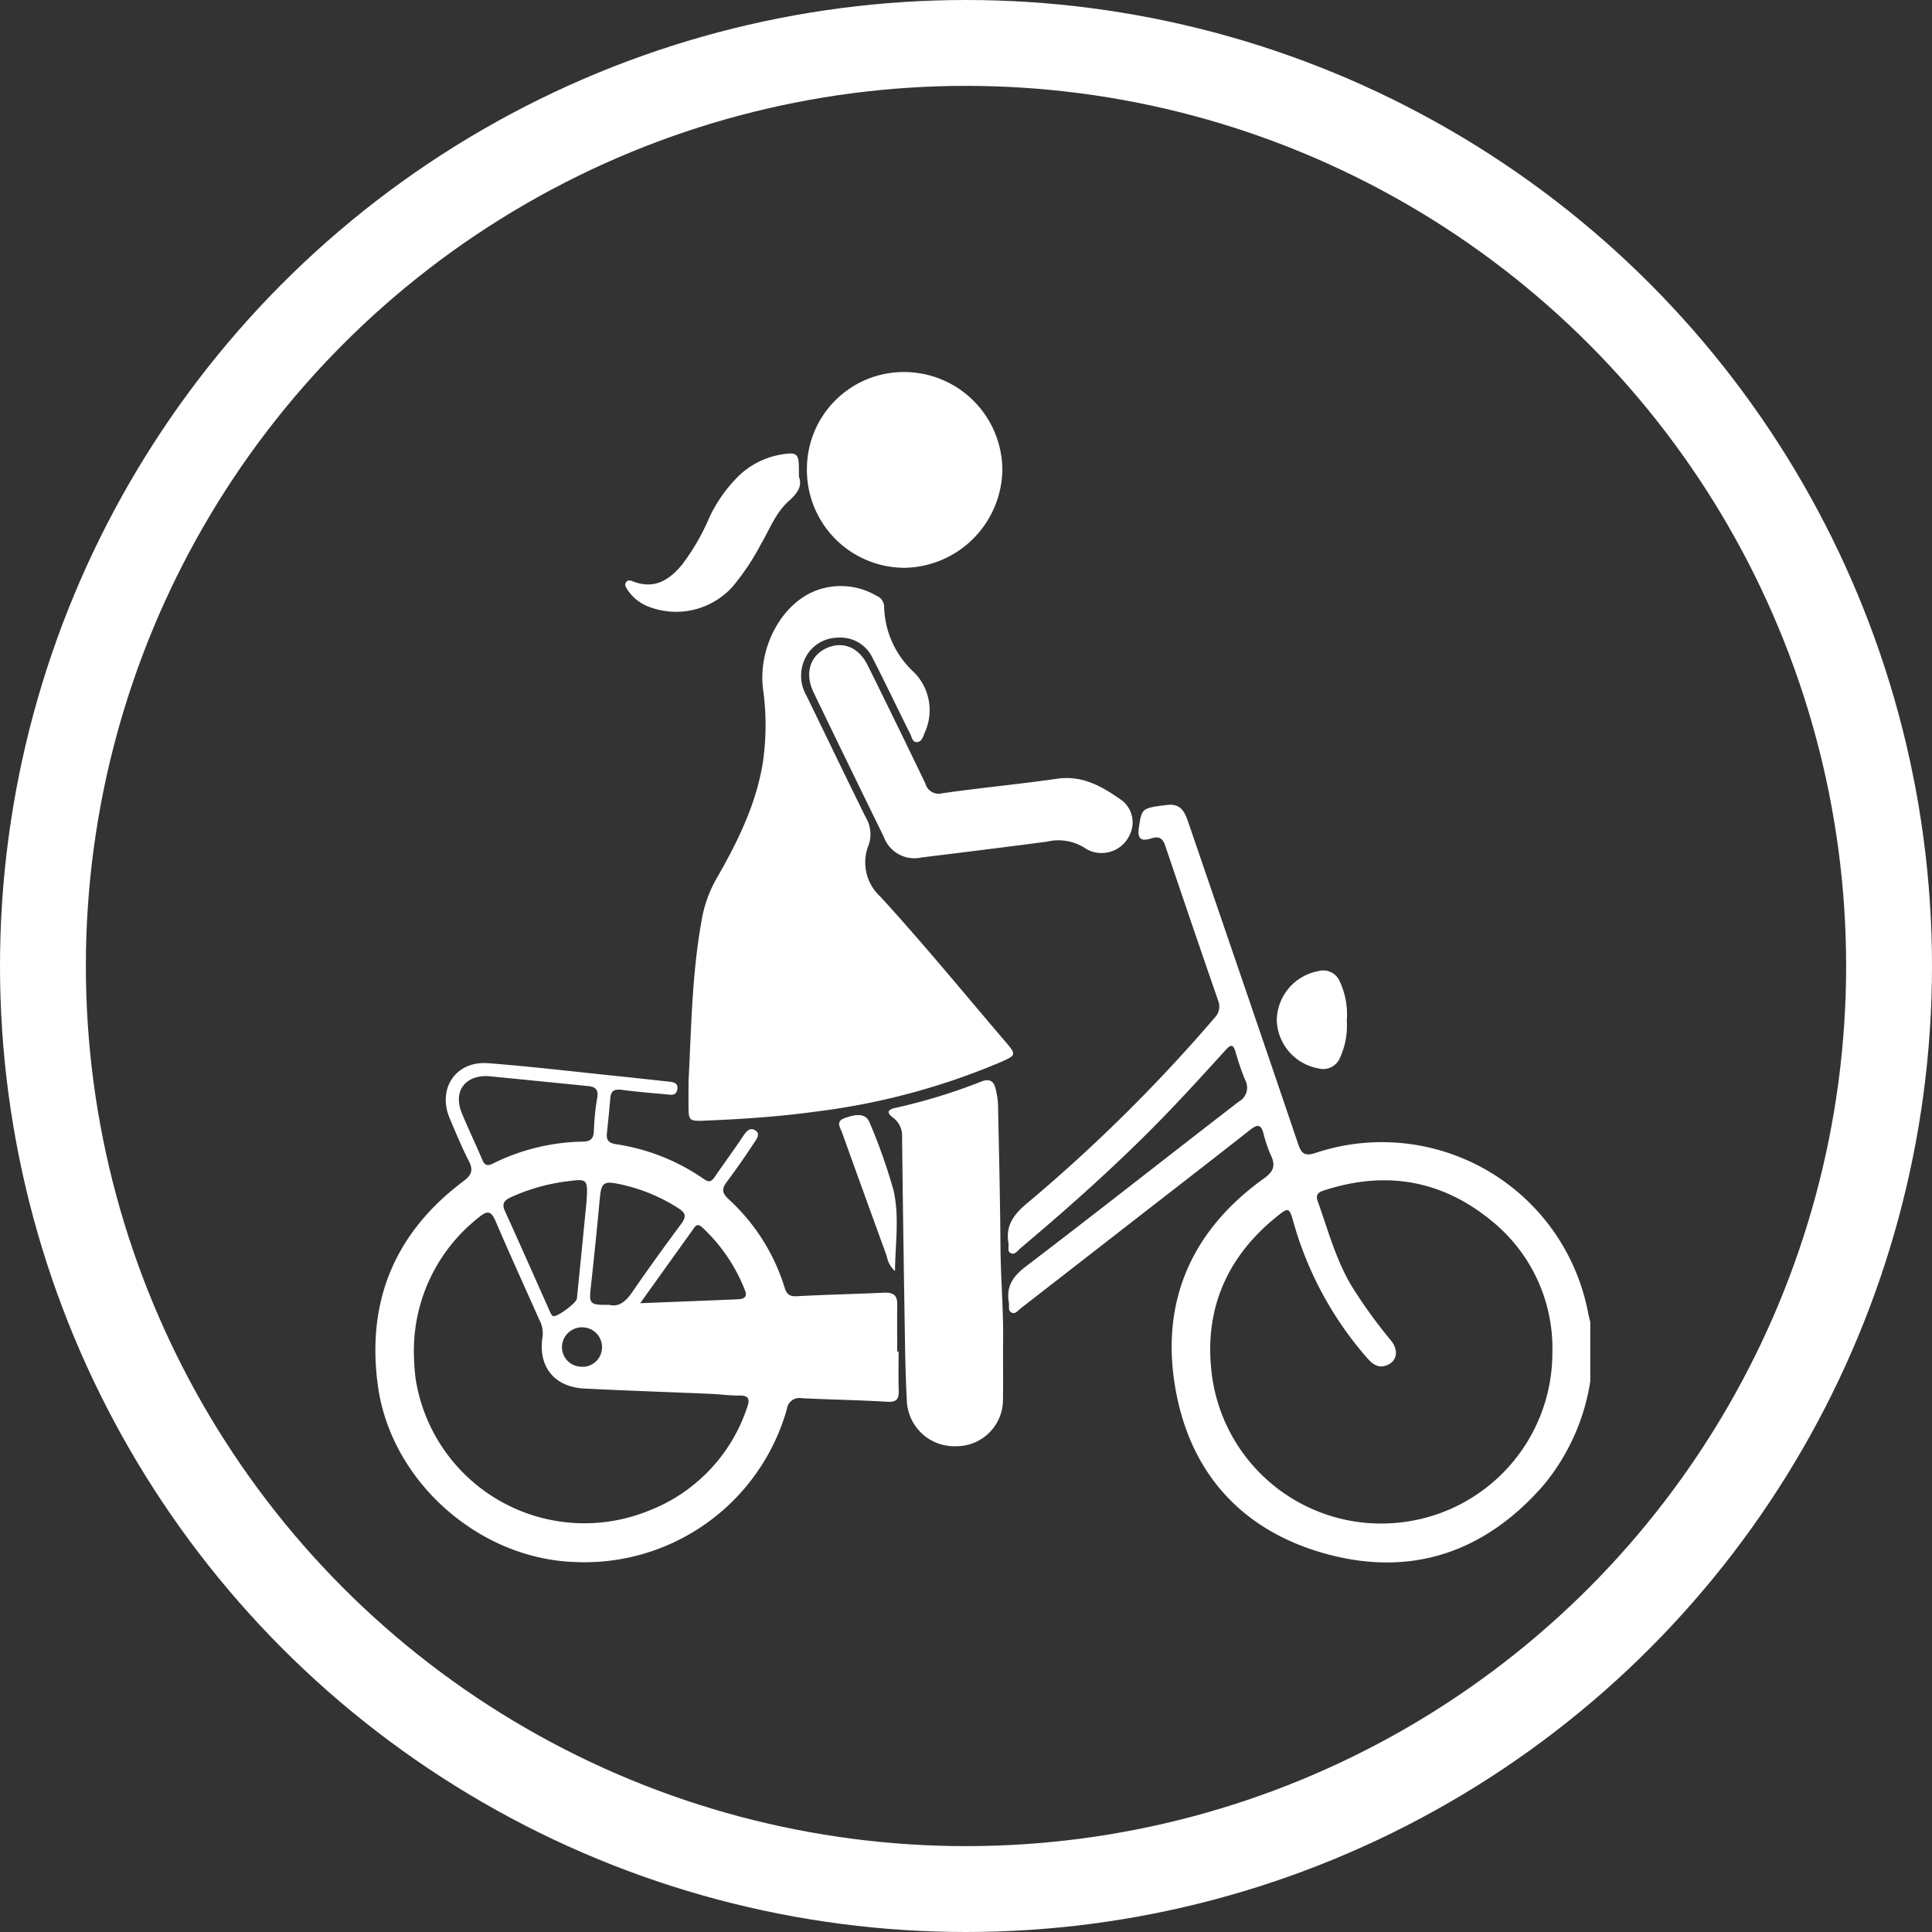 <svg xmlns="http://www.w3.org/2000/svg" width="225" height="225" viewBox="0 0 225 225">
  <rect x="0" y="0" width="225" height="225" fill="#333333" stroke="none"/>
  <g id="Group_20" data-name="Group 20" transform="translate(0.273 0.225)">
    <g id="R7cC0h" transform="translate(43.443 43.101)">
      <g id="Group_16" data-name="Group 16" transform="translate(0 0)">
        <path id="Path_10" data-name="Path 10" d="M-404.354,522.143a24.926,24.926,0,0,1-5.417,12.066c-6.75,7.76-15.242,10.741-25.177,8.078-9.8-2.627-15.973-9.286-17.721-19.3-1.775-10.164,1.9-18.439,10.318-24.476,1.069-.767,1.369-1.434.84-2.6a15.58,15.58,0,0,1-.9-2.607c-.3-1.2-.779-1.056-1.595-.414-4.447,3.5-8.926,6.959-13.394,10.434q-6.646,5.169-13.3,10.335c-.307.237-.6.706-1.055.48s-.236-.737-.307-1.128c-.345-1.893.452-3.081,1.986-4.25,8.308-6.329,16.5-12.8,24.777-19.18a1.867,1.867,0,0,0,.736-2.565,30.674,30.674,0,0,1-1.115-3.262c-.276-.919-.573-.813-1.141-.191-2.386,2.618-4.763,5.246-7.232,7.785-5.265,5.415-10.892,10.441-16.667,15.3-.33.278-.645.817-1.149.56-.413-.211-.179-.751-.246-1.144-.339-1.983.536-3.269,2.048-4.553A186.762,186.762,0,0,0-448.1,479.8a1.843,1.843,0,0,0,.4-2.008q-3.111-9-6.152-18.019c-.306-.909-.747-1.124-1.631-.855-1.076.328-1.656.185-1.44-1.263.332-2.22.284-2.28,3.34-2.636,1.586-.185,2.028.894,2.437,2.09,4.267,12.491,8.561,24.973,12.795,37.475.4,1.183.9,1.319,2.007.962a24.442,24.442,0,0,1,31.737,18.627c.073.359.168.713.253,1.069Zm-4.415-3.318a19.08,19.08,0,0,0-7.2-15.465c-5.708-4.646-12.18-5.74-19.2-3.51-.618.2-1.273.371-.932,1.317,1.229,3.412,2.139,6.946,4.077,10.079a57.438,57.438,0,0,0,4.451,6.138c.939,1.147.714,2.4-.43,2.872-1.044.435-1.722-.122-2.376-.869a40.783,40.783,0,0,1-8.577-15.9c-.457-1.6-.562-1.608-1.88-.549-6.124,4.919-8.683,11.361-7.5,19.053a19.874,19.874,0,0,0,21.675,16.612A19.882,19.882,0,0,0-408.769,518.824Z" transform="translate(545.842 -404.604)" fill="#fff"/>
        <path id="Path_11" data-name="Path 11" d="M-606.616,420.689c.334-6.471.4-12.962,1.625-19.359a14.9,14.9,0,0,1,1.789-4.6c2.383-4.171,4.478-8.467,5.247-13.272a30.232,30.232,0,0,0,.016-8.529c-.609-4.89,2.236-10.137,6.412-11.56a8.192,8.192,0,0,1,6.792.69,1.408,1.408,0,0,1,.9,1.272,10.681,10.681,0,0,0,3.425,7.59,6.261,6.261,0,0,1,1.271,7.149c-.162.42-.322.971-.817,1.033-.587.073-.649-.566-.838-.944-1.46-2.922-2.862-5.874-4.351-8.781a4.145,4.145,0,0,0-4.154-2.432,4.237,4.237,0,0,0-3.861,2.689,4.588,4.588,0,0,0,.243,3.992c2.329,4.751,4.6,9.53,6.956,14.267a3.81,3.81,0,0,1,.337,3.155,5.379,5.379,0,0,0,1.339,6.041c5.032,5.493,9.756,11.268,14.6,16.935,1.258,1.473,1.24,1.545-.562,2.342a80.316,80.316,0,0,1-21.787,5.8c-4.242.581-8.5.853-12.776,1.027-1.738.071-1.8-.043-1.81-1.74,0-.322,0-.644,0-.966Q-606.615,421.587-606.616,420.689Z" transform="translate(643.085 -338.006)" fill="#fff"/>
        <path id="Path_12" data-name="Path 12" d="M-677.479,597.338c0,1.518-.037,3.037.013,4.553.033,1-.269,1.356-1.355,1.29-3.3-.2-6.614-.249-9.919-.414a1.474,1.474,0,0,0-1.751,1.264,24.484,24.484,0,0,1-24.81,17.807c-11.151-.419-21.28-9.447-22.812-20.461-1.376-9.889,1.969-17.9,9.962-23.892.981-.736,1.152-1.307.606-2.372-.817-1.593-1.5-3.258-2.2-4.906-1.49-3.477.681-6.741,4.454-6.455,4.99.378,9.964.977,14.945,1.488,2.01.206,4.018.431,6.026.648.567.061,1.189.111,1.07.912s-.79.624-1.313.577c-1.738-.155-3.478-.3-5.208-.527-.811-.1-1.213.123-1.283.954-.116,1.373-.253,2.744-.4,4.113-.087.8.234,1.139,1.043,1.264a24.162,24.162,0,0,1,10.291,4.089c.575.4.862.254,1.213-.259,1.09-1.593,2.244-3.145,3.311-4.753.371-.559.775-1.069,1.407-.693.66.392.17,1.025-.1,1.431-1.01,1.536-2.055,3.052-3.159,4.522-.59.785-.686,1.276.144,2.043a23.245,23.245,0,0,1,6.564,10.368c.257.837.655,1,1.489.957,3.35-.183,6.707-.247,10.059-.409,1.024-.049,1.566.247,1.553,1.344-.022,1.838-.006,3.676-.006,5.515Zm-56.454.08a28.57,28.57,0,0,0,.2,3.062,19.9,19.9,0,0,0,27.011,15.448,19.465,19.465,0,0,0,11.583-12.03c.346-.946.3-1.466-.912-1.446-1.1.018-2.2-.145-3.3-.192-4.913-.209-9.828-.371-14.738-.62-3.5-.177-5.413-2.575-4.855-6.053a3.324,3.324,0,0,0-.389-1.977c-1.7-3.823-3.44-7.628-5.087-11.472-.477-1.113-.9-1.29-1.86-.5A19.738,19.738,0,0,0-733.932,597.418Zm8.554-32.168c-2.653-.053-3.983,1.83-2.974,4.3.749,1.83,1.615,3.612,2.383,5.434.286.681.621.776,1.261.445a24.4,24.4,0,0,1,10.5-2.544c.882-.03,1.2-.362,1.241-1.234a27.8,27.8,0,0,1,.385-3.838c.171-.93-.17-1.307-1-1.391Q-719.479,565.826-725.379,565.25Zm14.177,26.639c1.245.32,2.038-.5,2.8-1.614,1.818-2.657,3.717-5.26,5.631-7.85.575-.778.507-1.228-.315-1.758a20.375,20.375,0,0,0-6.848-2.821c-1.91-.408-2.17-.2-2.346,1.69q-.478,5.146-1.043,10.283C-713.54,591.8-713.459,591.929-711.2,591.889Zm-2.63-11.93c.191-2.7.1-2.759-2.061-2.474a22.526,22.526,0,0,0-6.744,1.878c-.718.339-1.1.7-.7,1.587,1.772,3.89,3.493,7.8,5.239,11.706.09.2.2.46.378.544.4.2,2.725-1.521,2.776-2.033C-714.549,587.237-714.163,583.307-713.832,579.958Zm6.259,11.743c4.09-.162,7.754-.3,11.417-.458.627-.027,1.109-.256.789-1.036a19.926,19.926,0,0,0-4.992-7.347c-.322-.293-.613-.388-.911.03C-703.29,585.719-705.314,588.545-707.573,591.7Zm-4.453,5.243a2.294,2.294,0,0,0-2.125-2.425,2.325,2.325,0,0,0-2.528,2.159,2.273,2.273,0,0,0,2.126,2.413A2.261,2.261,0,0,0-712.026,596.944Z" transform="translate(738.415 -483.258)" fill="#fff"/>
        <path id="Path_13" data-name="Path 13" d="M-509.05,602.042c0,2.024.025,4.049-.006,6.073a5.411,5.411,0,0,1-5.409,5.472,5.529,5.529,0,0,1-5.786-5.262c-.122-2.295-.18-4.594-.217-6.892q-.2-11.933-.34-23.868a2.589,2.589,0,0,0-1.058-2.245c-.666-.5-.746-.9.232-1.123a66.328,66.328,0,0,0,10.014-3.06c.973-.393,1.5-.1,1.712.865a9.258,9.258,0,0,1,.274,1.763c.115,5.517.249,11.035.286,16.553C-509.323,594.229-508.95,598.13-509.05,602.042Z" transform="translate(582.146 -488.489)" fill="#fff"/>
        <path id="Path_14" data-name="Path 14" d="M-545.457,272.875a11.45,11.45,0,0,1,11.443,11.4,11.587,11.587,0,0,1-11.346,11.4,11.384,11.384,0,0,1-11.413-11.514A11.284,11.284,0,0,1-545.457,272.875Z" transform="translate(607.031 -272.875)" fill="#fff"/>
        <path id="Path_15" data-name="Path 15" d="M-521.7,412.042a3.437,3.437,0,0,1-2.083-.634,5.738,5.738,0,0,0-4.345-.684q-7.308.951-14.624,1.84a3.774,3.774,0,0,1-4.357-2.383q-4.129-8.421-8.2-16.871c-1.033-2.149-.42-4.189,1.431-5.083,1.912-.923,3.816-.2,4.886,1.964q3.4,6.859,6.713,13.759a1.6,1.6,0,0,0,1.974,1.134c4.454-.637,8.939-1.057,13.393-1.694,3.024-.433,5.355.987,7.6,2.582a3.262,3.262,0,0,1,.856,3.9A3.587,3.587,0,0,1-521.7,412.042Z" transform="translate(606.33 -356.027)" fill="#fff"/>
        <path id="Path_16" data-name="Path 16" d="M-613,309.861c.439,1.15-.215,1.976-1.191,2.851-1.492,1.338-2.208,3.254-3.2,4.96a28.311,28.311,0,0,1-3.359,5.037,8.855,8.855,0,0,1-9.839,2.266A5.122,5.122,0,0,1-633,322.989c-.163-.27-.359-.578-.083-.882.224-.247.517-.134.771-.036,2.423.942,4.153-.108,5.667-1.908a25.833,25.833,0,0,0,3.182-5.467,16.821,16.821,0,0,1,3.47-4.935,9.377,9.377,0,0,1,5.12-2.5c1.6-.252,1.857-.035,1.869,1.576C-613,309.113-613,309.389-613,309.861Z" transform="translate(662.326 -297.683)" fill="#fff"/>
        <path id="Path_17" data-name="Path 17" d="M-350.846,530.646a8.989,8.989,0,0,1-.769,4.285,2.128,2.128,0,0,1-2.588,1.274A5.877,5.877,0,0,1-359,530.6a5.9,5.9,0,0,1,4.842-5.71,2.09,2.09,0,0,1,2.495,1.206A9.064,9.064,0,0,1-350.846,530.646Z" transform="translate(463.977 -455.119)" fill="#fff"/>
        <path id="Path_18" data-name="Path 18" d="M-536.717,603.807a3.115,3.115,0,0,1-.971-1.783q-2.618-7.172-5.195-14.358c-.2-.569-.8-1.285.3-1.682,1.639-.591,2.544-.46,2.934.58a65.5,65.5,0,0,1,2.745,7.776C-536.176,597.419-536.692,600.623-536.717,603.807Z" transform="translate(597.234 -499.096)" fill="#fff"/>
      </g>
    </g>
    <g id="Ellipse_3" data-name="Ellipse 3" transform="translate(-0.273 -0.225)" fill="none" stroke="#fff" stroke-width="10">
      <circle cx="112.5" cy="112.5" r="112.5" stroke="none"/>
      <circle cx="112.5" cy="112.5" r="107.5" fill="none"/>
    </g>
  </g>
</svg>
